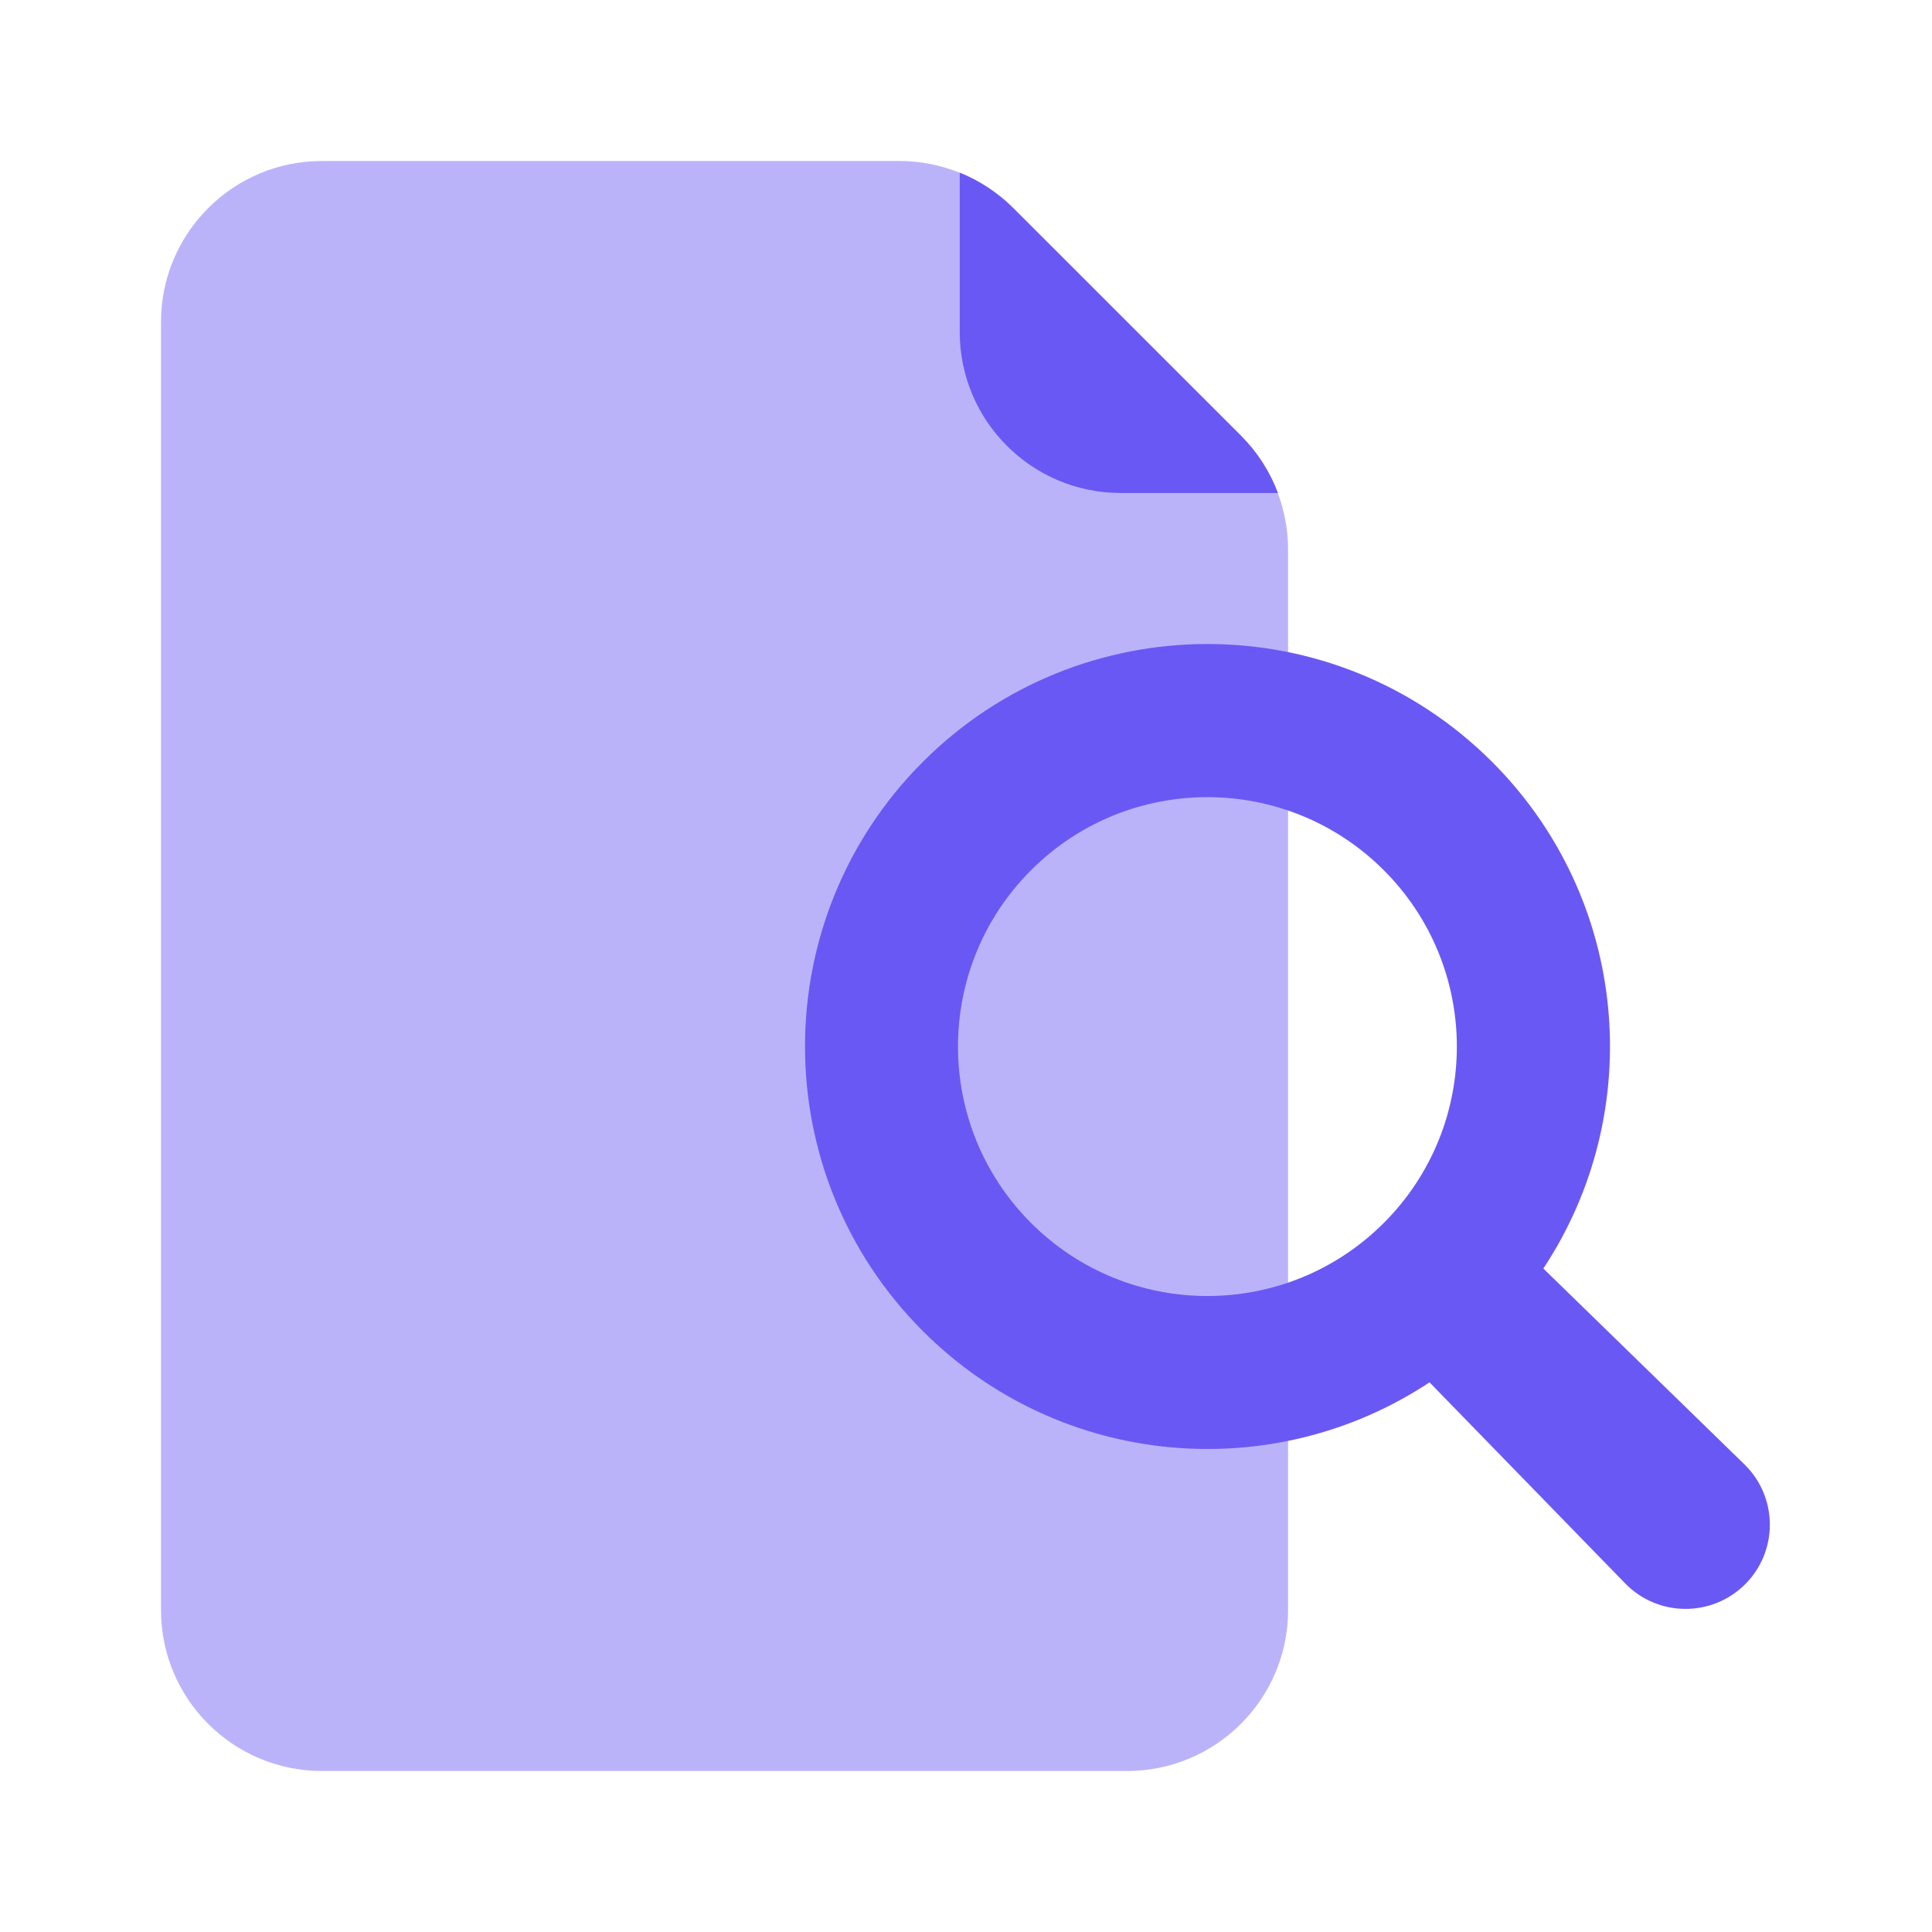 <svg class="droip-s4142-dp6yejrs" data-droip="dpbakeiv" xmlns="http://www.w3.org/2000/svg" width="24" height="24" viewBox="0 0 24 24" fill="none">
    <path opacity="0.4" d="M2 4C2 2.895 2.895 2 4 2H11.172C11.703 2 12.211 2.211 12.586 2.586L15.415 5.414C15.79 5.789 16.001 6.298 16.001 6.828V20C16.001 21.105 15.105 22 14.001 22H4C2.895 22 2 21.105 2 20V4Z" fill="#5641F3"></path>
    <path d="M11.922 2.145L11.922 4.125C11.923 5.229 12.818 6.124 13.922 6.124H15.875C15.776 5.86 15.621 5.618 15.418 5.414L12.589 2.586C12.397 2.394 12.17 2.245 11.923 2.145L11.922 2.145Z" fill="#6A58F4"></path>
    <path fill-rule="evenodd" clip-rule="evenodd" d="M19.172 15.758C20.458 13.816 20.246 11.175 18.535 9.464C16.583 7.512 13.417 7.512 11.464 9.464C9.512 11.417 9.512 14.583 11.464 16.535C13.175 18.246 15.816 18.458 17.758 17.172L20.189 19.67C20.596 20.088 21.266 20.092 21.679 19.68C22.092 19.267 22.087 18.597 21.669 18.19L19.172 15.758ZM17.19 15.192C18.4 13.982 18.4 12.02 17.19 10.81C15.979 9.6 14.018 9.6 12.808 10.81C11.598 12.02 11.598 13.982 12.808 15.192C14.018 16.402 15.979 16.402 17.19 15.192Z" fill="#6A58F4"></path>
</svg>